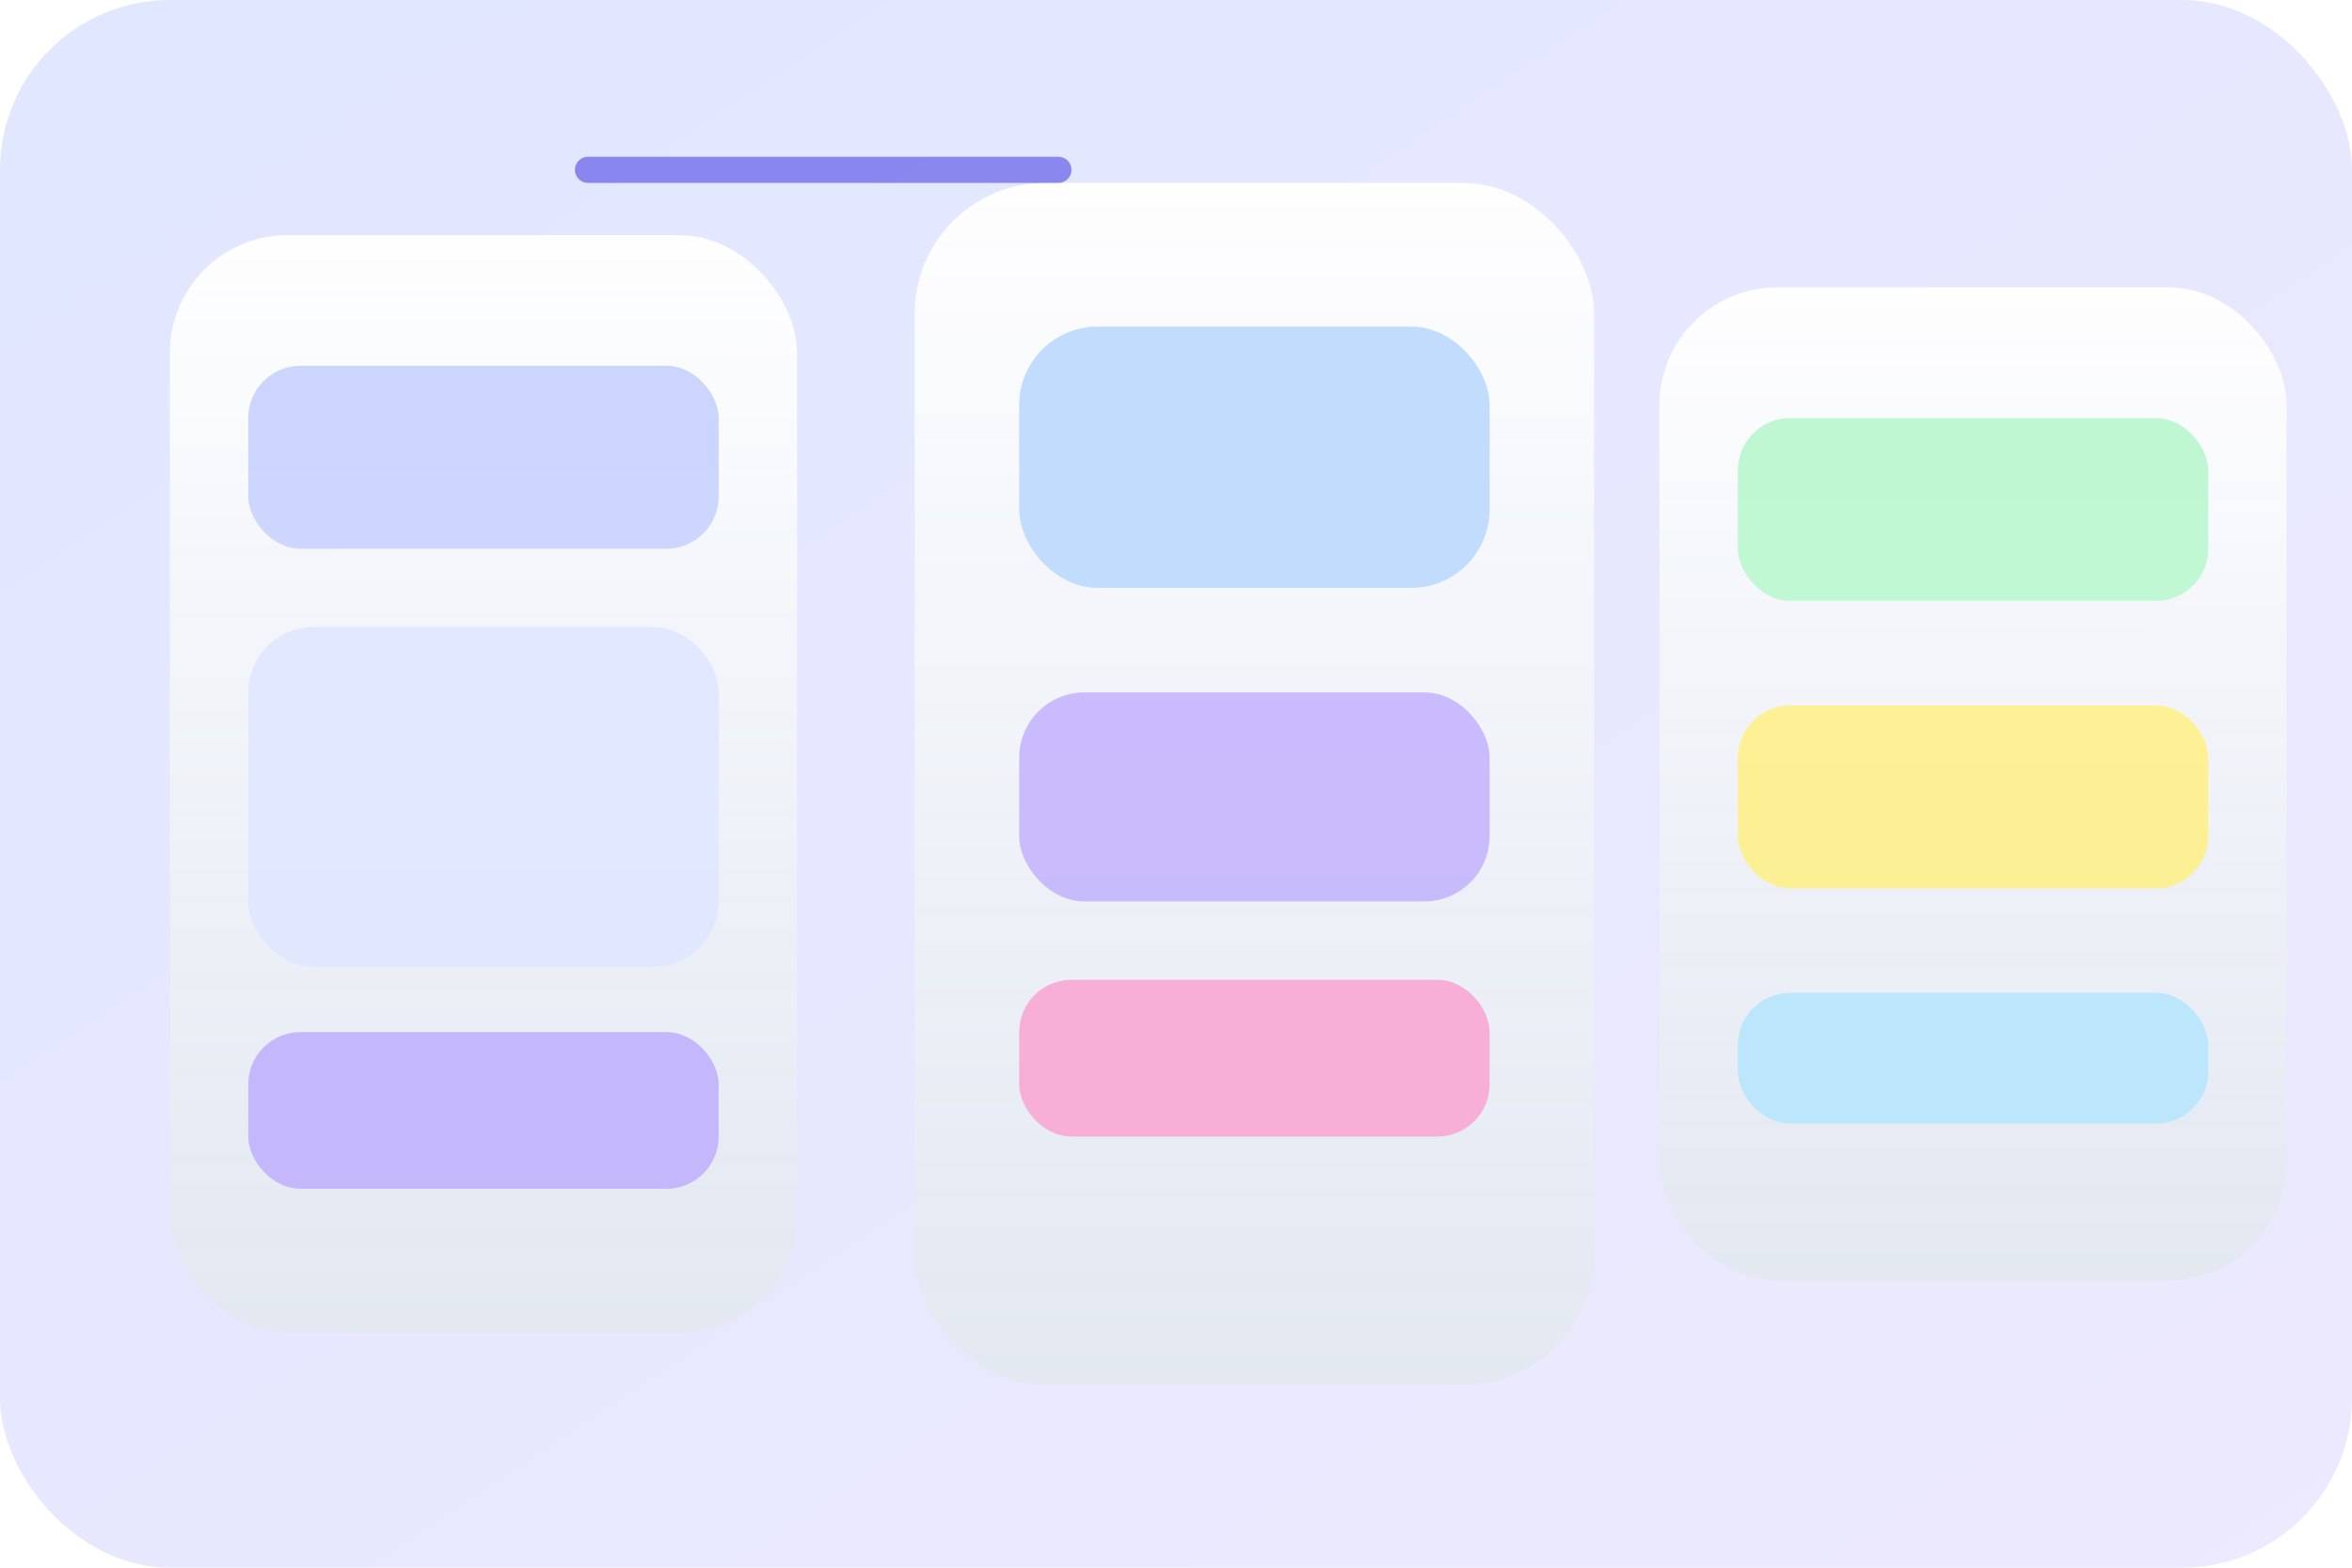 <svg xmlns="http://www.w3.org/2000/svg" viewBox="0 0 360 240" role="img" aria-labelledby="title desc">
  <title id="title">Board overview illustration</title>
  <desc id="desc">Kanban board with multiple columns and cards</desc>
  <defs>
    <linearGradient id="bg" x1="0" x2="1" y1="0" y2="1">
      <stop offset="0" stop-color="#e0e7ff" />
      <stop offset="1" stop-color="#ede9fe" />
    </linearGradient>
    <linearGradient id="column" x1="0" x2="0" y1="0" y2="1">
      <stop offset="0" stop-color="#ffffff" stop-opacity="0.95" />
      <stop offset="1" stop-color="#e2e8f0" stop-opacity="0.9" />
    </linearGradient>
    <filter id="shadow" x="-10%" y="-10%" width="120%" height="120%" color-interpolation-filters="sRGB">
      <feDropShadow dx="0" dy="12" stdDeviation="14" flood-color="#312e81" flood-opacity="0.18" />
    </filter>
  </defs>
  <rect width="360" height="240" rx="26" fill="url(#bg)" />
  <g transform="translate(26 36)" filter="url(#shadow)">
    <rect width="96" height="168" rx="18" fill="url(#column)" />
    <rect x="12" y="20" width="72" height="28" rx="8" fill="#c7d2fe" opacity="0.9" />
    <rect x="12" y="60" width="72" height="52" rx="10" fill="#e0e7ff" opacity="0.9" />
    <rect x="12" y="122" width="72" height="24" rx="8" fill="#c4b5fd" opacity="0.95" />
  </g>
  <g transform="translate(140 28)" filter="url(#shadow)">
    <rect width="104" height="184" rx="20" fill="url(#column)" />
    <rect x="16" y="22" width="72" height="40" rx="12" fill="#bfdbfe" opacity="0.95" />
    <rect x="16" y="78" width="72" height="32" rx="10" fill="#c4b5fd" opacity="0.9" />
    <rect x="16" y="122" width="72" height="24" rx="8" fill="#f9a8d4" opacity="0.9" />
  </g>
  <g transform="translate(254 44)" filter="url(#shadow)">
    <rect width="96" height="152" rx="18" fill="url(#column)" />
    <rect x="12" y="20" width="72" height="28" rx="8" fill="#bbf7d0" opacity="0.9" />
    <rect x="12" y="64" width="72" height="28" rx="8" fill="#fef08a" opacity="0.9" />
    <rect x="12" y="108" width="72" height="20" rx="8" fill="#bae6fd" opacity="0.95" />
  </g>
  <path
    d="M90 26h72"
    stroke="#4f46e5"
    stroke-width="4"
    stroke-linecap="round"
    opacity="0.6"
  />
</svg>
